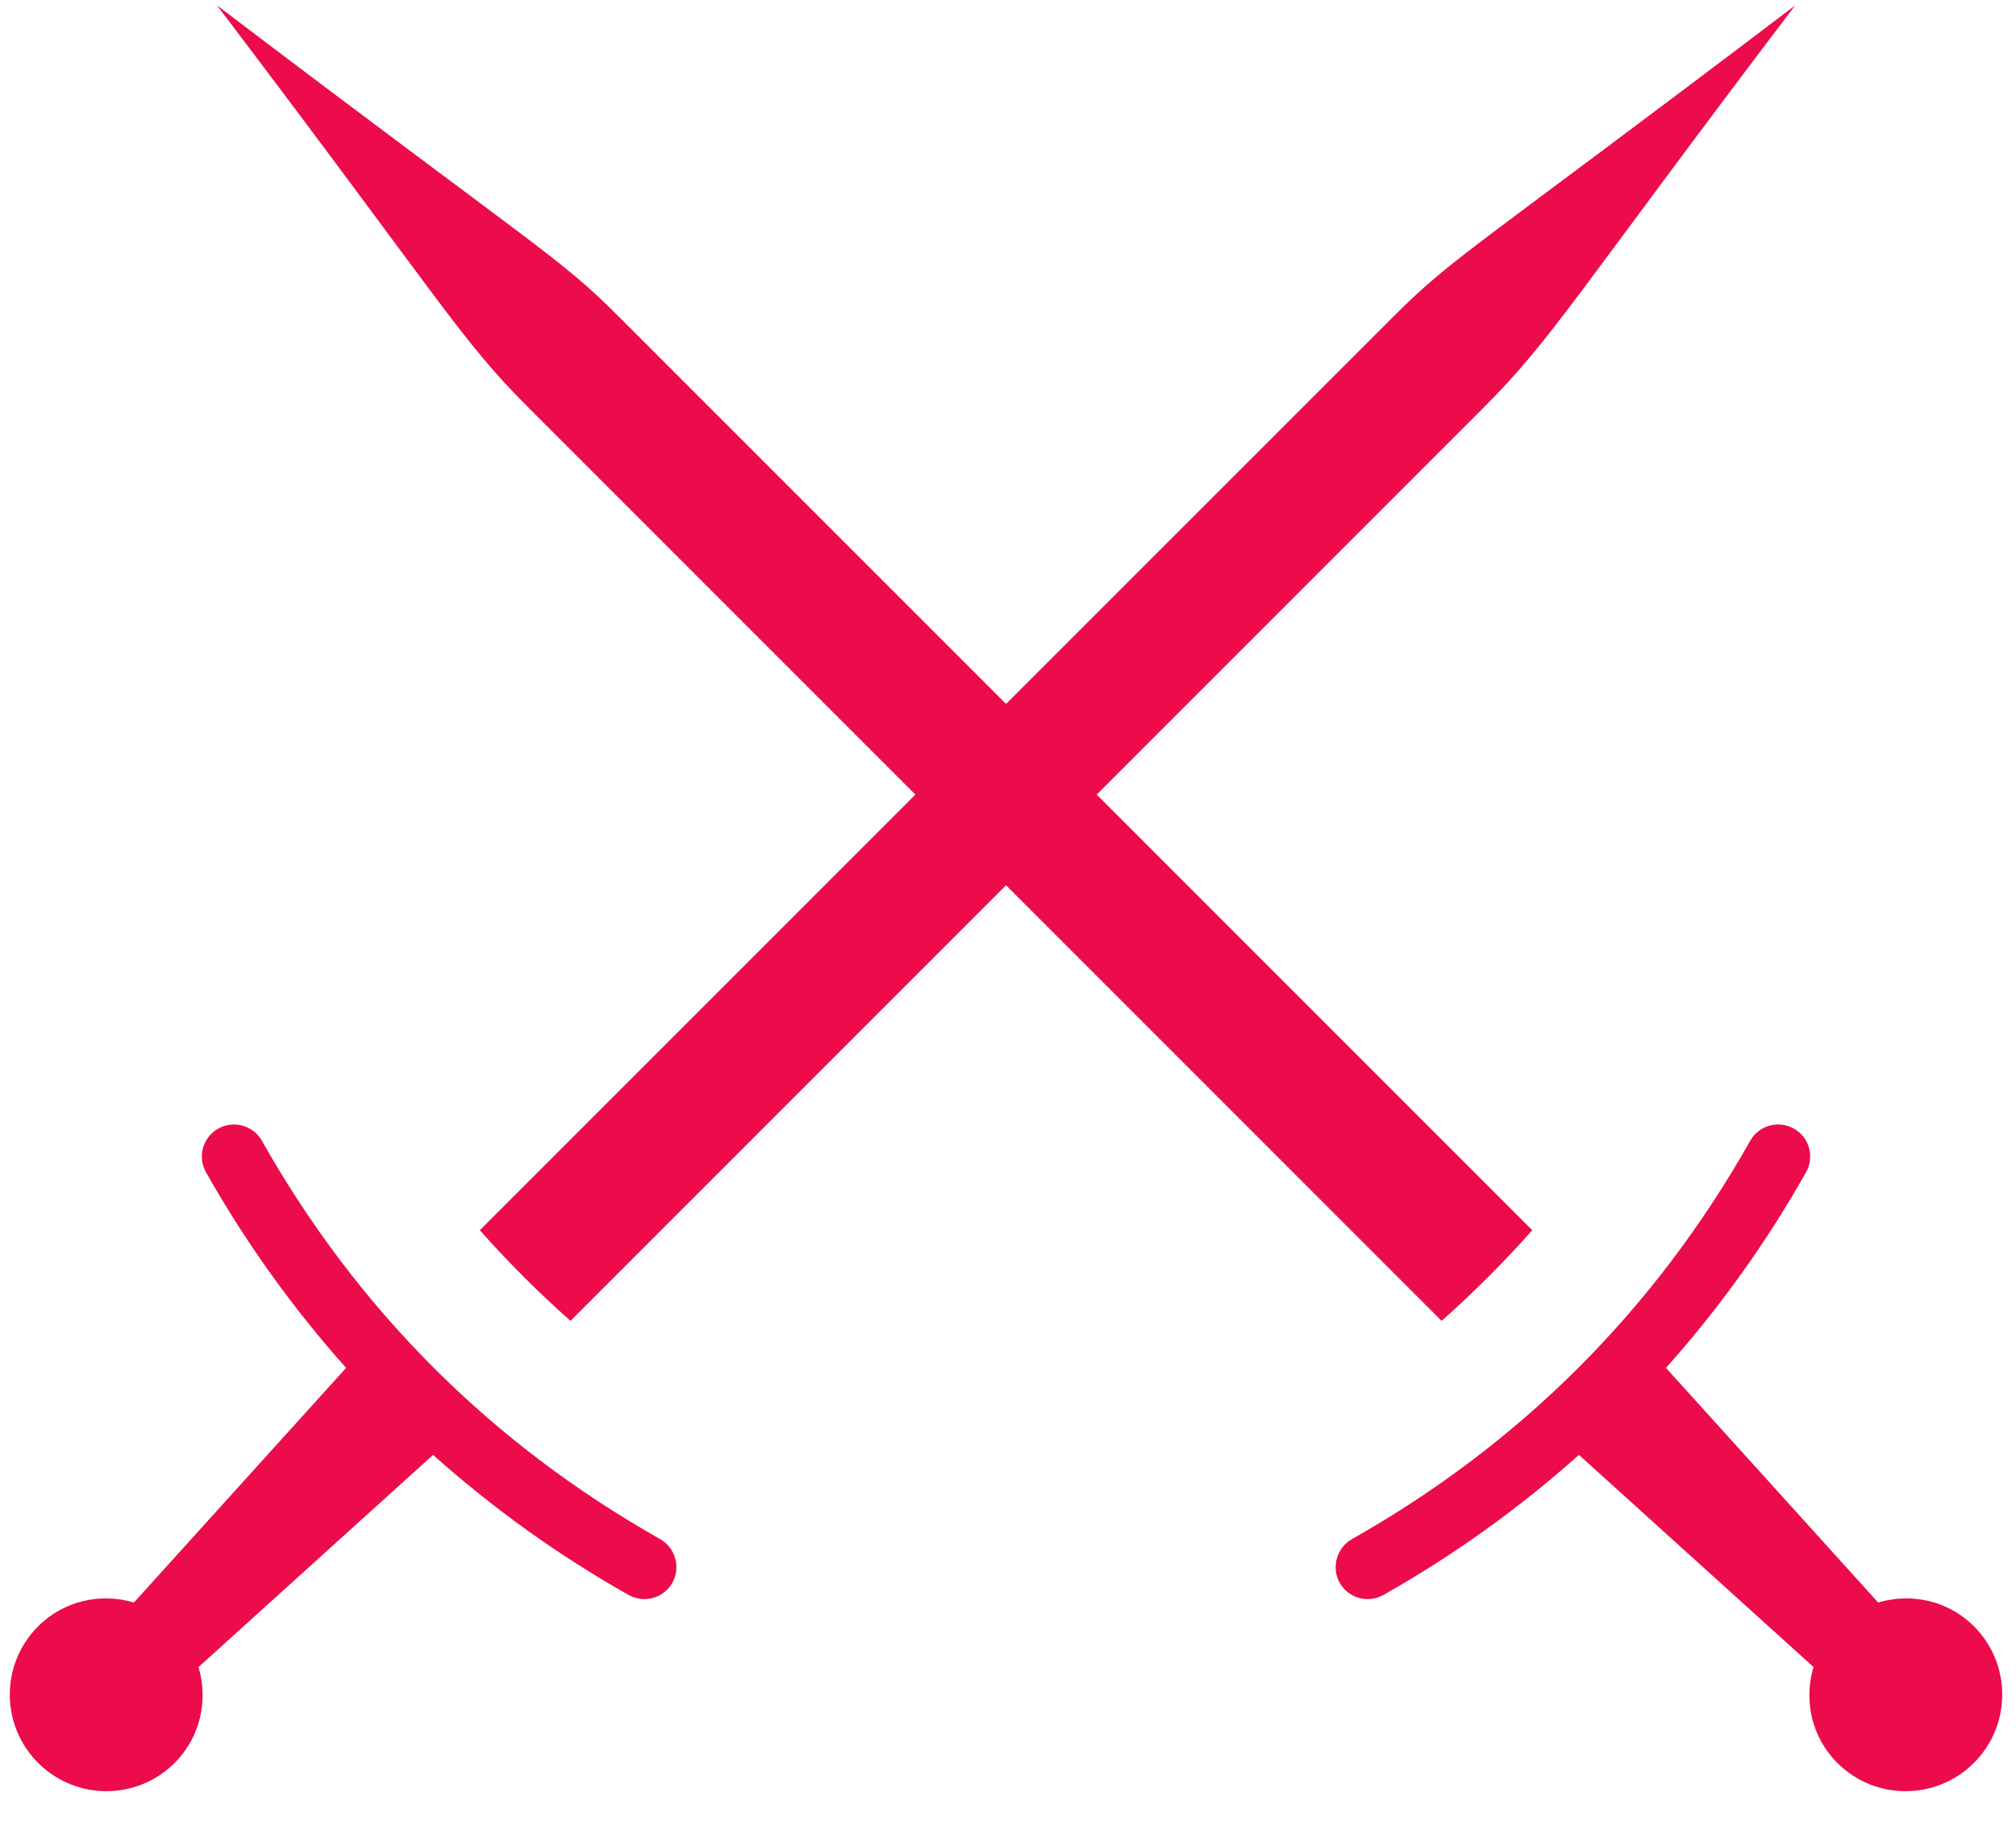 <svg width="34" height="31" viewBox="0 0 34 31" fill="none" xmlns="http://www.w3.org/2000/svg">
<path d="M8.911 6.872L15.438 13.399L8.092 20.745C8.571 21.286 9.075 21.789 9.621 22.274L16.967 14.928L24.313 22.274C24.849 21.798 25.355 21.294 25.842 20.745L18.496 13.399L25.023 6.872C26.203 5.691 26.579 4.962 30.275 0.092C24.774 4.265 24.52 4.318 23.495 5.343L16.967 11.87L10.44 5.343C9.411 4.314 9.163 4.267 3.66 0.091C7.492 5.142 7.742 5.703 8.911 6.872Z" fill="#EC0C4B"/>
<path d="M33.291 27.425C32.853 26.986 32.229 26.858 31.675 27.023L28.097 23.067C28.989 22.067 29.781 20.97 30.459 19.768C30.606 19.508 30.514 19.178 30.254 19.032C29.994 18.885 29.665 18.977 29.518 19.236C27.91 22.085 25.649 24.345 22.799 25.955C22.544 26.101 22.448 26.432 22.595 26.692C22.741 26.951 23.071 27.043 23.331 26.896C24.532 26.218 25.63 25.426 26.629 24.534L30.585 28.111C30.419 28.666 30.548 29.29 30.986 29.728C31.623 30.364 32.654 30.364 33.29 29.728C33.927 29.092 33.927 28.06 33.291 27.425Z" fill="#EC0C4B"/>
<path d="M11.135 25.955C8.284 24.345 6.024 22.084 4.416 19.236C4.269 18.977 3.94 18.886 3.68 19.032C3.42 19.178 3.327 19.508 3.474 19.768C4.153 20.969 4.945 22.067 5.837 23.067L2.259 27.023C1.705 26.858 1.081 26.987 0.643 27.425C0.006 28.061 0.006 29.092 0.643 29.728C1.279 30.364 2.31 30.364 2.946 29.728C3.384 29.29 3.513 28.666 3.348 28.112L7.304 24.534C8.303 25.426 9.401 26.218 10.601 26.896C10.862 27.043 11.192 26.951 11.338 26.692C11.486 26.432 11.39 26.101 11.135 25.955Z" fill="#EC0C4B"/>
</svg>
